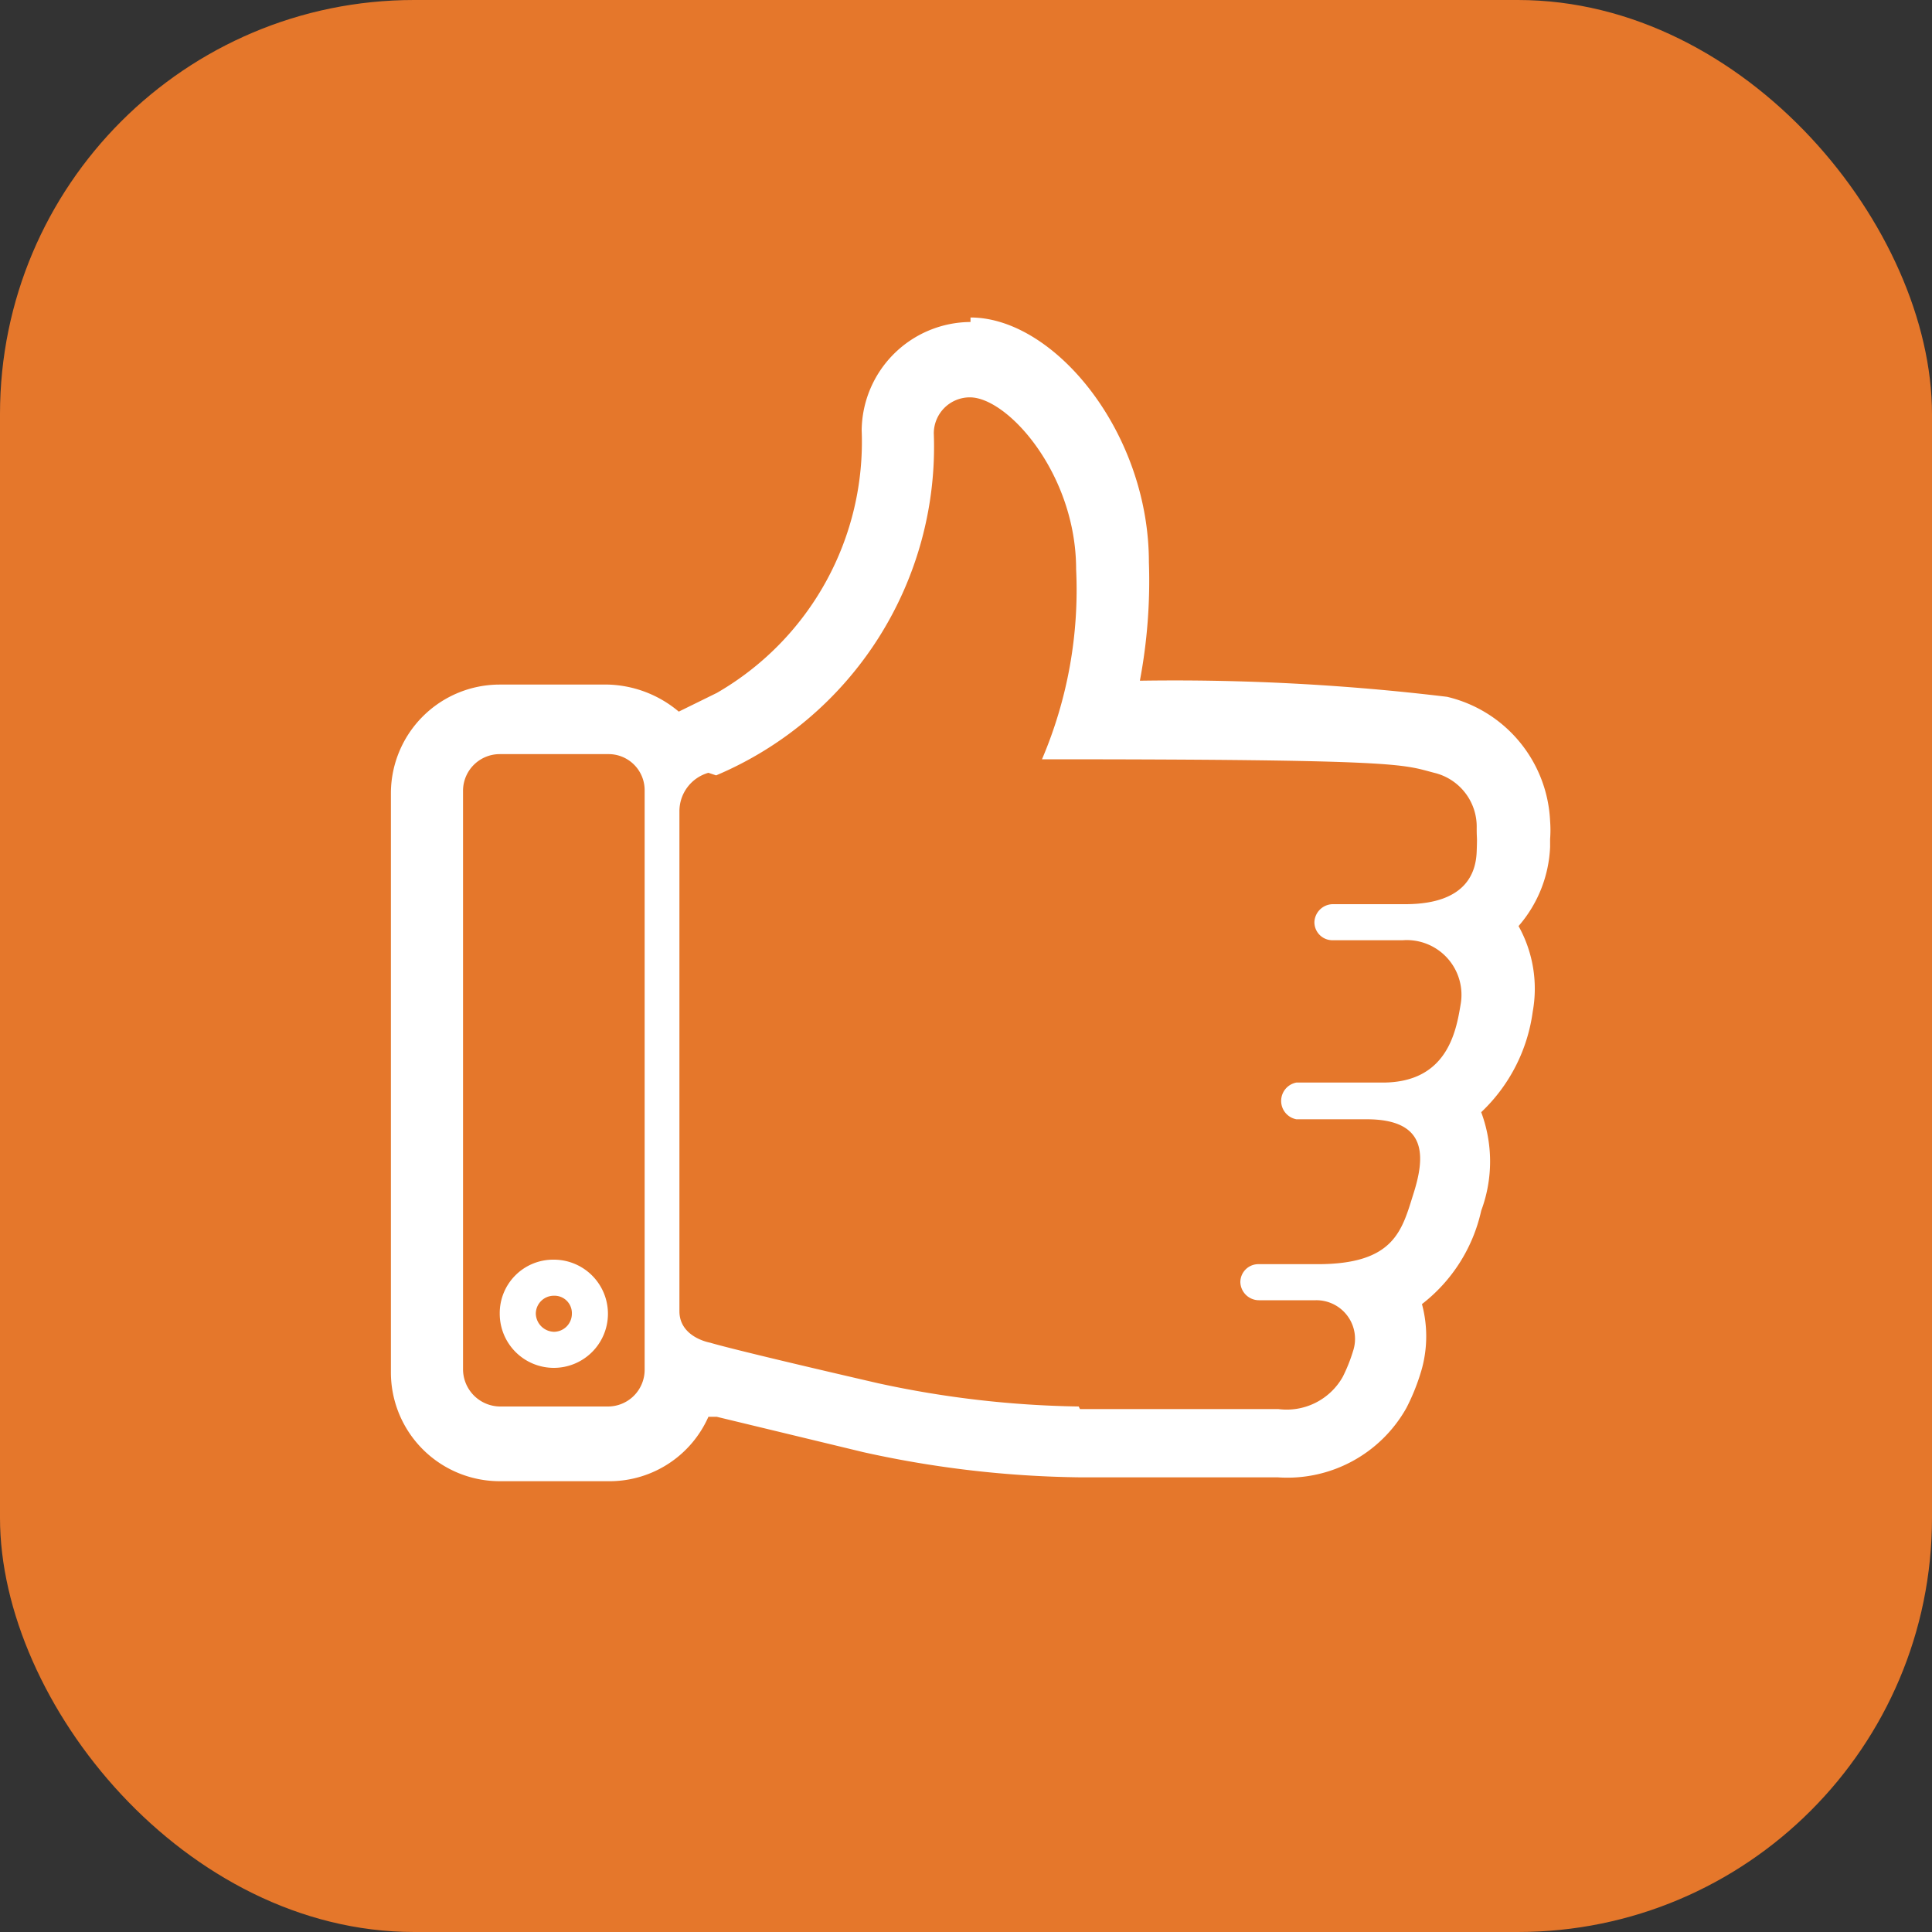 <svg xmlns="http://www.w3.org/2000/svg" width="30" height="30" viewBox="0 0 30 30"><rect x="0" y="0" width="30" height="30" fill="#333333" stroke="none"/><title>Asset 22</title><rect width="30" height="30" rx="6.43" ry="6.43" style="fill:#e5772b"/><path d="M16.77,23.18a17,17,0,0,1-3.41-.39l-2.29-.54h0a1.9,1.9,0,0,1-1.63.93H7.76a1.94,1.94,0,0,1-1.94-1.94v-9a1.93,1.93,0,0,1,1.94-1.93H9.44a1.94,1.94,0,0,1,1.13.38l.44-.22A4.23,4.23,0,0,0,13.13,6.6a2,2,0,0,1,1.94-1.92c1.52,0,3,2,3,4.05a10.4,10.4,0,0,1-.09,1.6l1,0a20.67,20.67,0,0,1,3.55.22,2.35,2.35,0,0,1,1.78,2.17,1.72,1.72,0,0,1,0,.27v.14a2.28,2.28,0,0,1-.44,1.25A2.35,2.35,0,0,1,24,15.75a3,3,0,0,1-.71,1.58,2.51,2.51,0,0,1,0,1.55,2.9,2.9,0,0,1-.89,1.48,2,2,0,0,1-.05.95,4.54,4.54,0,0,1-.25.64,2.38,2.38,0,0,1-2.24,1.23ZM15.07,6.31a.31.31,0,0,0-.31.31,5.85,5.85,0,0,1-3.53,5.54l-.14.05a.36.36,0,0,0-.27.35v7.77c0,.19.24.24.27.25.19.05.4.11,2.62.62a15.29,15.29,0,0,0,3.06.36h3.08c.5,0,.68-.15.8-.37a2.32,2.32,0,0,0,.14-.35.49.49,0,0,0-.06-.36s-.08-.11-.28-.11h-.88a.54.54,0,0,1-.54-.53.53.53,0,0,1,.54-.53h.91c1,0,1.06-.32,1.23-.85.11-.37.12-.61,0-.74s-.24-.16-.49-.16H20.13a.54.54,0,0,1,0-1.07h1.34c.55,0,.85-.31,1-1a.72.72,0,0,0-.14-.55.64.64,0,0,0-.52-.2H20.69a.53.53,0,0,1,0-1.06h1.13c.84,0,.85-.42.86-.58,0,0,0-.24,0-.35a.61.61,0,0,0-.48-.62c-.48-.13-.74-.2-6-.2h-.34L16,11.6a6.42,6.42,0,0,0,.5-2.87C16.46,7.33,15.49,6.31,15.07,6.31ZM7.76,11.93a.31.31,0,0,0-.32.31v9a.32.32,0,0,0,.32.32H9.44a.32.32,0,0,0,.32-.32v-9a.31.31,0,0,0-.32-.31Z" style="fill:#fff"/><path d="M15.07,4.93c1.3,0,2.77,1.78,2.77,3.8a8.36,8.36,0,0,1-.14,1.84,35.34,35.34,0,0,1,4.77.25,2.08,2.08,0,0,1,1.6,1.93,1.87,1.87,0,0,1,0,.28v.12a2,2,0,0,1-.49,1.23,2,2,0,0,1,.22,1.33A2.63,2.63,0,0,1,23,17.27a2.19,2.19,0,0,1,0,1.53,2.52,2.52,0,0,1-.92,1.45,1.92,1.92,0,0,1,0,1,3.29,3.29,0,0,1-.24.61,2.12,2.12,0,0,1-2,1.08H16.77a16.34,16.34,0,0,1-3.36-.39L11.13,22h0L11,22h0a1.68,1.68,0,0,1-1.51,1H7.76a1.69,1.69,0,0,1-1.69-1.69v-9a1.69,1.69,0,0,1,1.69-1.68H9.44a1.78,1.78,0,0,1,1.1.42l0,0,0,0h0l.59-.29a4.5,4.5,0,0,0,2.25-4.08,1.7,1.7,0,0,1,1.69-1.68m1.7,16.88h3.08a1,1,0,0,0,1-.5,2.51,2.51,0,0,0,.16-.4.6.6,0,0,0-.58-.79h-.88a.29.29,0,0,1-.29-.28.28.28,0,0,1,.29-.28h.91c1.2,0,1.31-.53,1.49-1.1s.22-1.15-.73-1.15H20.13a.29.29,0,0,1,0-.57h1.34c1,0,1.14-.79,1.21-1.21a.85.85,0,0,0-.9-1H20.69a.28.28,0,0,1-.28-.28.29.29,0,0,1,.28-.28h1.13c1,0,1.1-.55,1.11-.82s0-.16,0-.36a.86.86,0,0,0-.66-.86c-.5-.13-.46-.21-6.09-.21a6.7,6.7,0,0,0,.53-2.95c0-1.48-1.06-2.67-1.65-2.67a.56.56,0,0,0-.56.56,5.54,5.54,0,0,1-3.38,5.31L11,12a.62.62,0,0,0-.45.59v7.77c0,.41.48.49.48.49s.27.09,2.61.63a15.68,15.68,0,0,0,3.11.36m-9,0H9.44a.57.57,0,0,0,.57-.57v-9a.56.56,0,0,0-.57-.56H7.76a.57.57,0,0,0-.57.56v9a.58.58,0,0,0,.57.57M15.07,4.43A2.2,2.2,0,0,0,12.88,6.6a4,4,0,0,1-2,3.64l-.31.16a2.28,2.28,0,0,0-1.15-.34H7.76a2.19,2.19,0,0,0-2.19,2.18v9a2.19,2.19,0,0,0,2.19,2.19H9.44a2.11,2.11,0,0,0,1.74-.9l2.12.5a16.82,16.82,0,0,0,3.47.4h3.08a2.63,2.63,0,0,0,2.45-1.34,4.78,4.78,0,0,0,.28-.7,2.24,2.24,0,0,0,.08-.93A3.25,3.25,0,0,0,23.52,19a2.81,2.81,0,0,0,.09-1.56,3.39,3.39,0,0,0,.68-1.6,2.7,2.7,0,0,0-.14-1.35,2.36,2.36,0,0,0,.4-1.27v-.11a2.55,2.55,0,0,0,0-.31,2.58,2.58,0,0,0-2-2.41,20.29,20.29,0,0,0-3.6-.23l-.72,0a13.37,13.37,0,0,0,.05-1.36c0-2.21-1.59-4.3-3.27-4.3Zm1.7,16.88a15.34,15.34,0,0,1-3-.35c-2.22-.51-2.43-.57-2.56-.61h-.08l-.07,0V12.56a.11.11,0,0,1,.09-.11l.07,0,.09,0A6.08,6.08,0,0,0,15,6.62a.06.06,0,0,1,.06-.06,2.43,2.43,0,0,1,1.15,2.17,6.24,6.24,0,0,1-.5,2.79l-.22.66h.69c5.24,0,5.51.07,5.87.17l.09,0a.36.36,0,0,1,.29.37v.34c0,.13,0,.34-.61.34H20.69a.78.78,0,0,0,0,1.56h1.09a.42.42,0,0,1,.33.11.48.48,0,0,1,.08.35c-.11.66-.37.79-.72.79H20.13a.79.79,0,0,0,0,1.57h1.11c.2,0,.28,0,.29.06s0,.16,0,.44l0,.08c-.15.48-.21.67-1,.67h-.91a.78.78,0,1,0,0,1.56h1a.21.21,0,0,1,0,.14,2.7,2.7,0,0,1-.13.33c0,.07-.12.21-.57.21Zm-9,0a.07.07,0,0,1-.07-.07v-9a.07.07,0,0,1,.07-.06H9.44a.07.07,0,0,1,.07.06v9a.07.07,0,0,1-.07.07Z" style="fill:#e5772b"/><path d="M8.6,21.49A1.09,1.09,0,1,1,9.69,20.4,1.09,1.09,0,0,1,8.6,21.49Zm0-1.12a0,0,0,0,0,0,0Z" style="fill:#fff"/><path d="M8.6,19.56a.84.84,0,1,1-.84.84.83.83,0,0,1,.84-.84m0,1.12a.28.28,0,0,0,.28-.28.27.27,0,0,0-.28-.28.28.28,0,0,0-.28.28.29.29,0,0,0,.28.28m0-1.62A1.34,1.34,0,1,0,9.94,20.4,1.34,1.34,0,0,0,8.6,19.06Z" style="fill:#e5772b"/></svg>